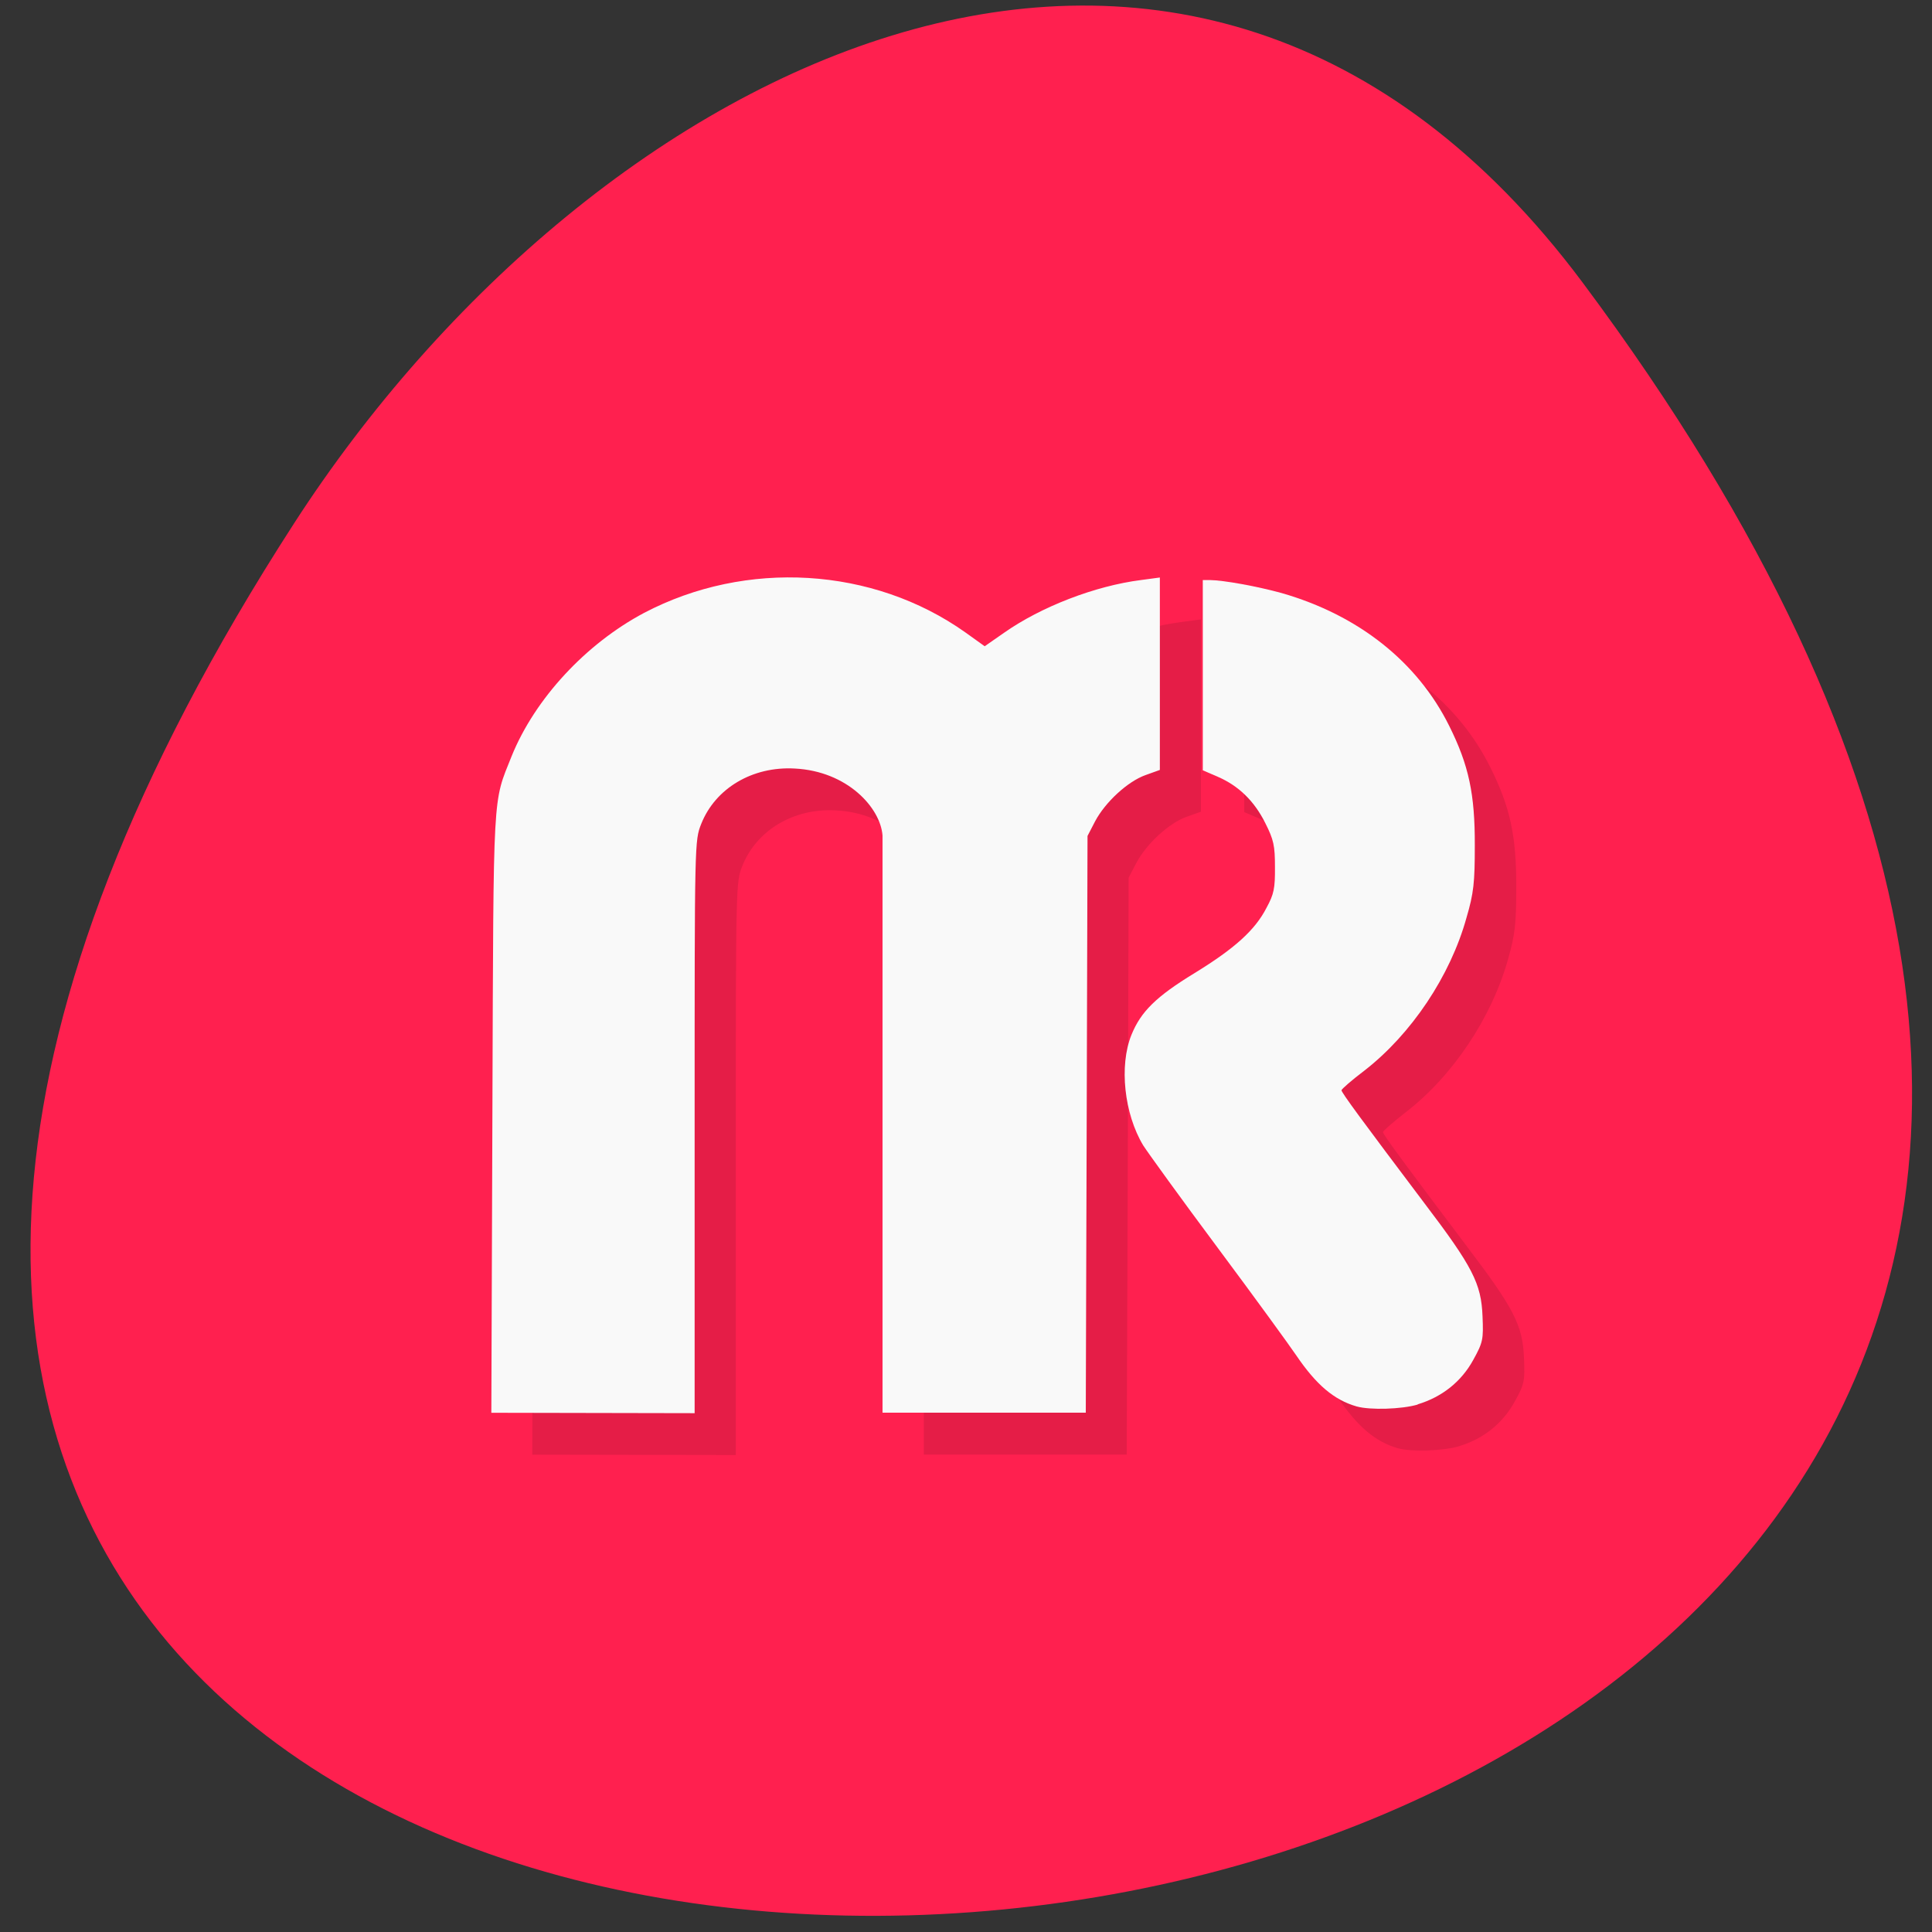 <svg xmlns="http://www.w3.org/2000/svg" xmlns:xlink="http://www.w3.org/1999/xlink" viewBox="0 0 48 48"><rect x="0" y="0" width="48" height="48" fill="#333333" stroke="none"/><defs><g id="4" clip-path="url(#3)"><path d="m 36.25 35.93 c 0.613 -0.184 1.09 -0.574 1.383 -1.109 c 0.242 -0.438 0.254 -0.504 0.23 -1.082 c -0.031 -0.813 -0.246 -1.23 -1.457 -2.824 c -1.531 -2.031 -2.047 -2.73 -2.047 -2.789 c 0 -0.027 0.254 -0.25 0.57 -0.496 c 1.164 -0.898 2.129 -2.344 2.535 -3.789 c 0.176 -0.617 0.207 -0.871 0.207 -1.801 c 0.004 -1.273 -0.152 -1.988 -0.641 -2.969 c -0.789 -1.594 -2.254 -2.754 -4.156 -3.297 c -0.609 -0.168 -1.445 -0.32 -1.793 -0.324 h -0.168 v 4.727 l 0.367 0.156 c 0.52 0.227 0.91 0.605 1.188 1.16 c 0.203 0.41 0.238 0.555 0.238 1.082 c 0.004 0.527 -0.027 0.672 -0.211 1.02 c -0.289 0.555 -0.793 1.01 -1.785 1.617 c -0.957 0.582 -1.336 0.961 -1.57 1.539 c -0.309 0.766 -0.18 1.957 0.293 2.746 c 0.113 0.172 0.941 1.324 1.855 2.551 c 0.918 1.23 1.789 2.43 1.945 2.668 c 0.492 0.723 0.934 1.105 1.5 1.266 c 0.336 0.094 1.121 0.066 1.52 -0.051"/><path d="m 18.281 36.15 v -7.391 c 0 -6.813 0 -6.84 0.164 -7.25 c 0.355 -0.887 1.281 -1.438 2.328 -1.375 c 1.305 0.066 2.129 0.977 2.18 1.664 v 14.34 c -0.277 0 5.063 0 5.04 0 l 0.027 -7.434 l 0.02 -6.898 l 0.188 -0.359 c 0.254 -0.484 0.809 -0.992 1.246 -1.152 l 0.363 -0.129 v -4.777 l -0.469 0.063 c -1.145 0.145 -2.488 0.664 -3.41 1.313 l -0.473 0.332 l -0.48 -0.344 c -2.297 -1.629 -5.449 -1.816 -7.988 -0.484 c -1.445 0.766 -2.711 2.133 -3.285 3.555 c -0.473 1.188 -0.449 0.727 -0.477 8.641 l -0.031 7.676"/></g><clipPath id="5"><path d="m 27 14 h 10 v 21 h -10"/></clipPath><clipPath id="6"><path d="m 12 14 h 17 v 22 h -17"/></clipPath><clipPath id="3"><path d="M 0,0 H48 V48 H0 z"/></clipPath><clipPath id="0"><path d="m 48.13 24.738 c 0 13.184 -10.574 23.867 -23.609 23.867 c -13.03 0 -23.605 -10.684 -23.605 -23.867 c 0 -13.188 10.574 -23.867 23.605 -23.867 c 13.04 0 23.609 10.68 23.609 23.867"/></clipPath><filter id="1" filterUnits="objectBoundingBox" x="0" y="0" width="48" height="48"><feColorMatrix type="matrix" in="SourceGraphic" values="0 0 0 0 1 0 0 0 0 1 0 0 0 0 1 0 0 0 1 0"/></filter><mask id="2"><g filter="url(#1)"><path fill-opacity="0.102" d="M 0,0 H48 V48 H0 z"/></g></mask></defs><path d="m 39.32 7.02 c 36.848 49.39 -64.57 56.4 -32.02 5.992 c 7.418 -11.492 22.258 -19.07 32.02 -5.992" fill="#ff204f"/><g clip-path="url(#0)"><use xlink:href="#4" mask="url(#2)"/></g><g clip-path="url(#5)"><g clip-path="url(#0)"><path d="m 35.22 34.891 c 0.613 -0.184 1.09 -0.57 1.383 -1.105 c 0.242 -0.438 0.254 -0.508 0.23 -1.082 c -0.031 -0.816 -0.246 -1.234 -1.457 -2.828 c -1.531 -2.031 -2.047 -2.73 -2.047 -2.789 c 0 -0.027 0.254 -0.25 0.574 -0.492 c 1.16 -0.902 2.129 -2.344 2.531 -3.793 c 0.18 -0.613 0.207 -0.871 0.207 -1.797 c 0.004 -1.277 -0.148 -1.992 -0.637 -2.973 c -0.793 -1.594 -2.258 -2.75 -4.16 -3.297 c -0.609 -0.168 -1.441 -0.32 -1.793 -0.324 h -0.168 v 4.727 l 0.371 0.16 c 0.516 0.223 0.91 0.602 1.184 1.156 c 0.207 0.41 0.238 0.559 0.238 1.086 c 0.004 0.527 -0.023 0.672 -0.211 1.016 c -0.285 0.555 -0.793 1.01 -1.781 1.617 c -0.961 0.586 -1.34 0.961 -1.574 1.539 c -0.309 0.766 -0.18 1.961 0.293 2.746 c 0.113 0.176 0.941 1.324 1.859 2.555 c 0.914 1.227 1.785 2.426 1.945 2.664 c 0.492 0.723 0.934 1.105 1.5 1.266 c 0.336 0.094 1.117 0.07 1.516 -0.047" fill="#f9f9f9"/></g></g><g clip-path="url(#6)"><g clip-path="url(#0)"><path d="m 17.258 35.11 v -7.391 c 0 -6.813 0 -6.836 0.164 -7.25 c 0.352 -0.887 1.277 -1.434 2.324 -1.375 c 1.309 0.066 2.129 0.977 2.18 1.664 v 14.34 c -0.277 0 5.063 0 5.05 0 l 0.023 -7.434 l 0.02 -6.895 l 0.188 -0.363 c 0.254 -0.48 0.813 -0.992 1.25 -1.148 l 0.359 -0.129 v -4.781 l -0.469 0.063 c -1.141 0.145 -2.484 0.664 -3.406 1.313 l -0.477 0.332 l -0.48 -0.344 c -2.297 -1.629 -5.449 -1.816 -7.984 -0.484 c -1.449 0.77 -2.711 2.133 -3.289 3.559 c -0.473 1.188 -0.449 0.723 -0.477 8.637 l -0.027 7.676" fill="#f9f9f9"/></g></g></svg>